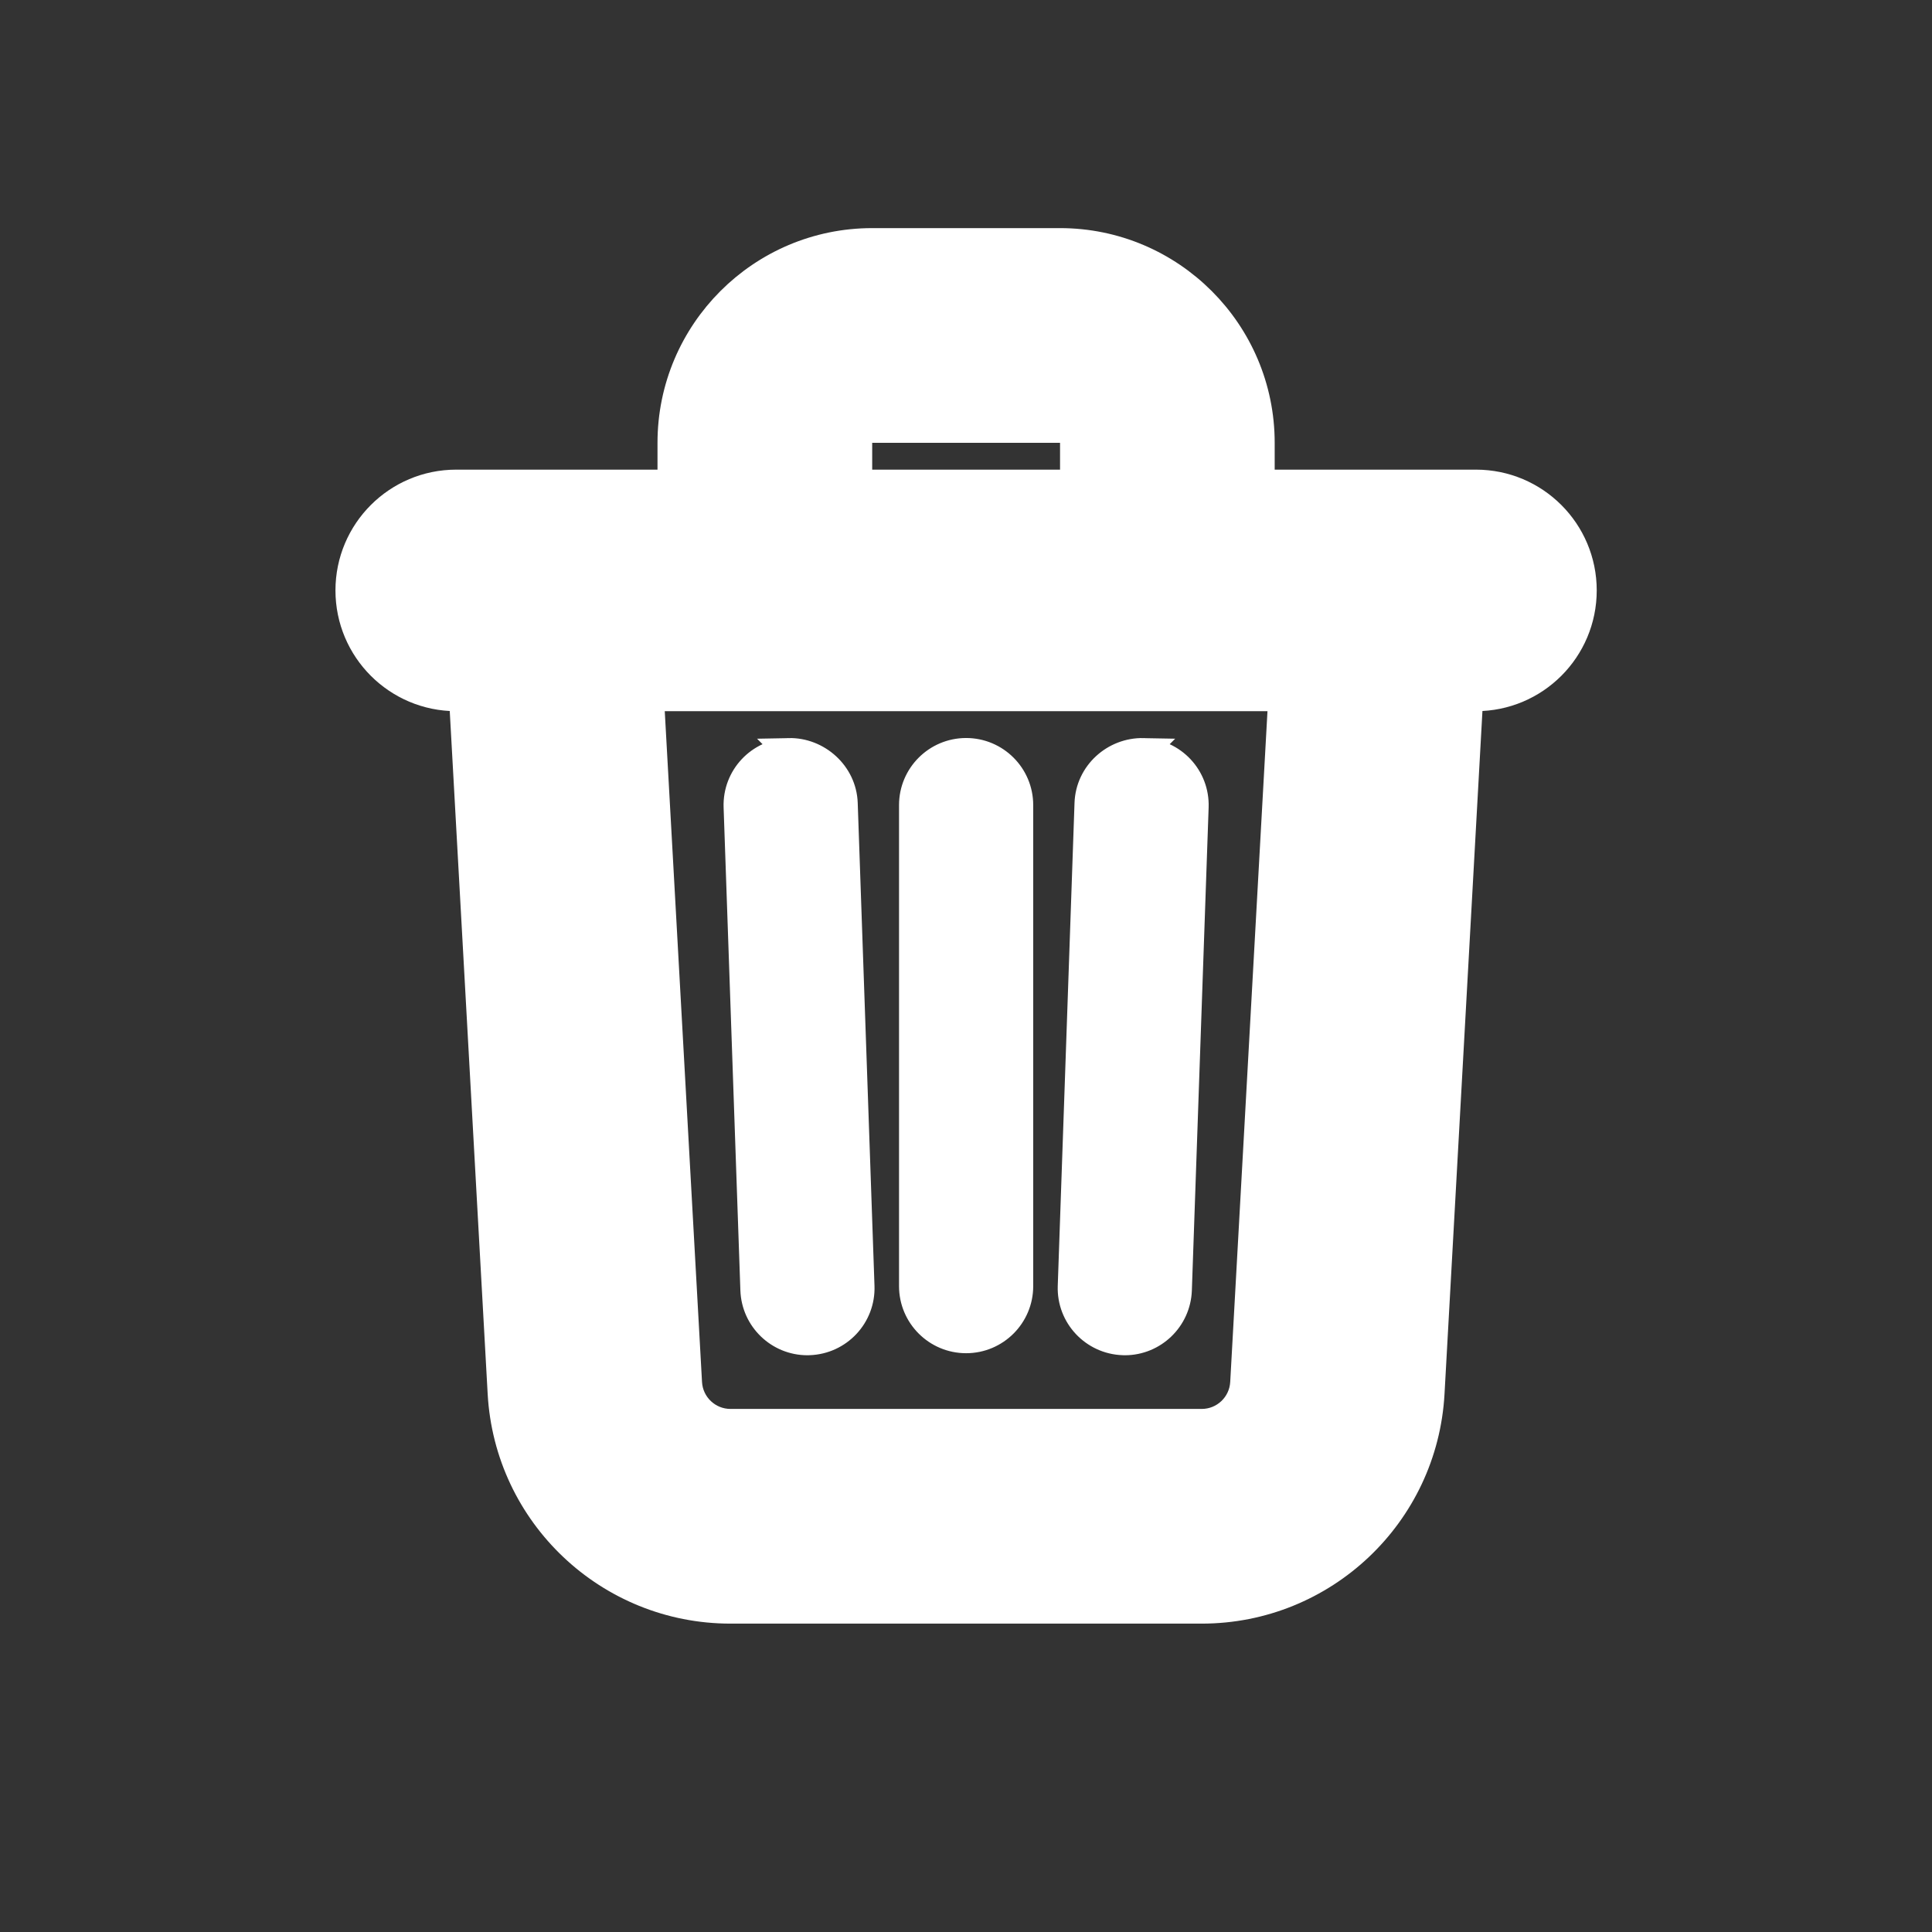 <svg xmlns="http://www.w3.org/2000/svg" xmlns:xlink="http://www.w3.org/1999/xlink" viewBox="0,0,256,256" width="64px" height="64px" fill-rule="nonzero"><rect x="0" y="0" width="256" height="256" fill="#333333" stroke="none"/><g fill="#fff" fill-rule="nonzero" stroke="#fff" stroke-width="1" stroke-linecap="butt" stroke-linejoin="miter" stroke-miterlimit="10" stroke-dasharray="" stroke-dashoffset="0" font-family="none" font-weight="none" font-size="none" text-anchor="none" style="mix-blend-mode: normal"><g transform="scale(3.556,3.556)"><path d="M32.5,9c-4.136,0 -7.5,3.364 -7.5,7.5v1.5h-8c-2.209,0 -4,1.791 -4,4c0,2.209 1.791,4 4,4h0.232l1.439,25.916c0.252,4.533 4.007,8.084 8.547,8.084h17.562c4.54,0 8.295,-3.551 8.547,-8.084l1.439,-25.916h0.232c2.209,0 4,-1.791 4,-4c0,-2.209 -1.791,-4 -4,-4h-8v-1.5c0,-4.136 -3.364,-7.5 -7.5,-7.5zM32.5,16h7c0.275,0 0.5,0.224 0.5,0.5v1.5h-8v-1.5c0,-0.276 0.225,-0.5 0.5,-0.5zM24.242,26h23.516l-1.418,25.525c-0.047,0.827 -0.732,1.475 -1.559,1.475h-17.562c-0.827,0 -1.512,-0.647 -1.559,-1.473zM36,28c-1.104,0 -2,0.896 -2,2v17.924c0,1.104 0.896,2 2,2c1.104,0 2,-0.896 2,-2v-17.924c0,-1.104 -0.896,-2 -2,-2zM29.393,28.002c-1.104,0.038 -1.968,0.962 -1.93,2.066l0.625,18c0.038,1.08 0.925,1.932 1.998,1.932c0.023,0 0.045,-0.001 0.068,-0.002c1.104,-0.038 1.97,-0.962 1.932,-2.066l-0.625,-18c-0.039,-1.104 -1.001,-1.952 -2.068,-1.93zM42.607,28.002c-1.088,-0.022 -2.03,0.826 -2.068,1.93l-0.625,18c-0.038,1.104 0.828,2.027 1.932,2.066c0.023,0.001 0.045,0.002 0.068,0.002c1.072,0 1.96,-0.852 1.998,-1.932l0.625,-18c0.038,-1.104 -0.826,-2.027 -1.93,-2.066z"></path></g></g></svg>
